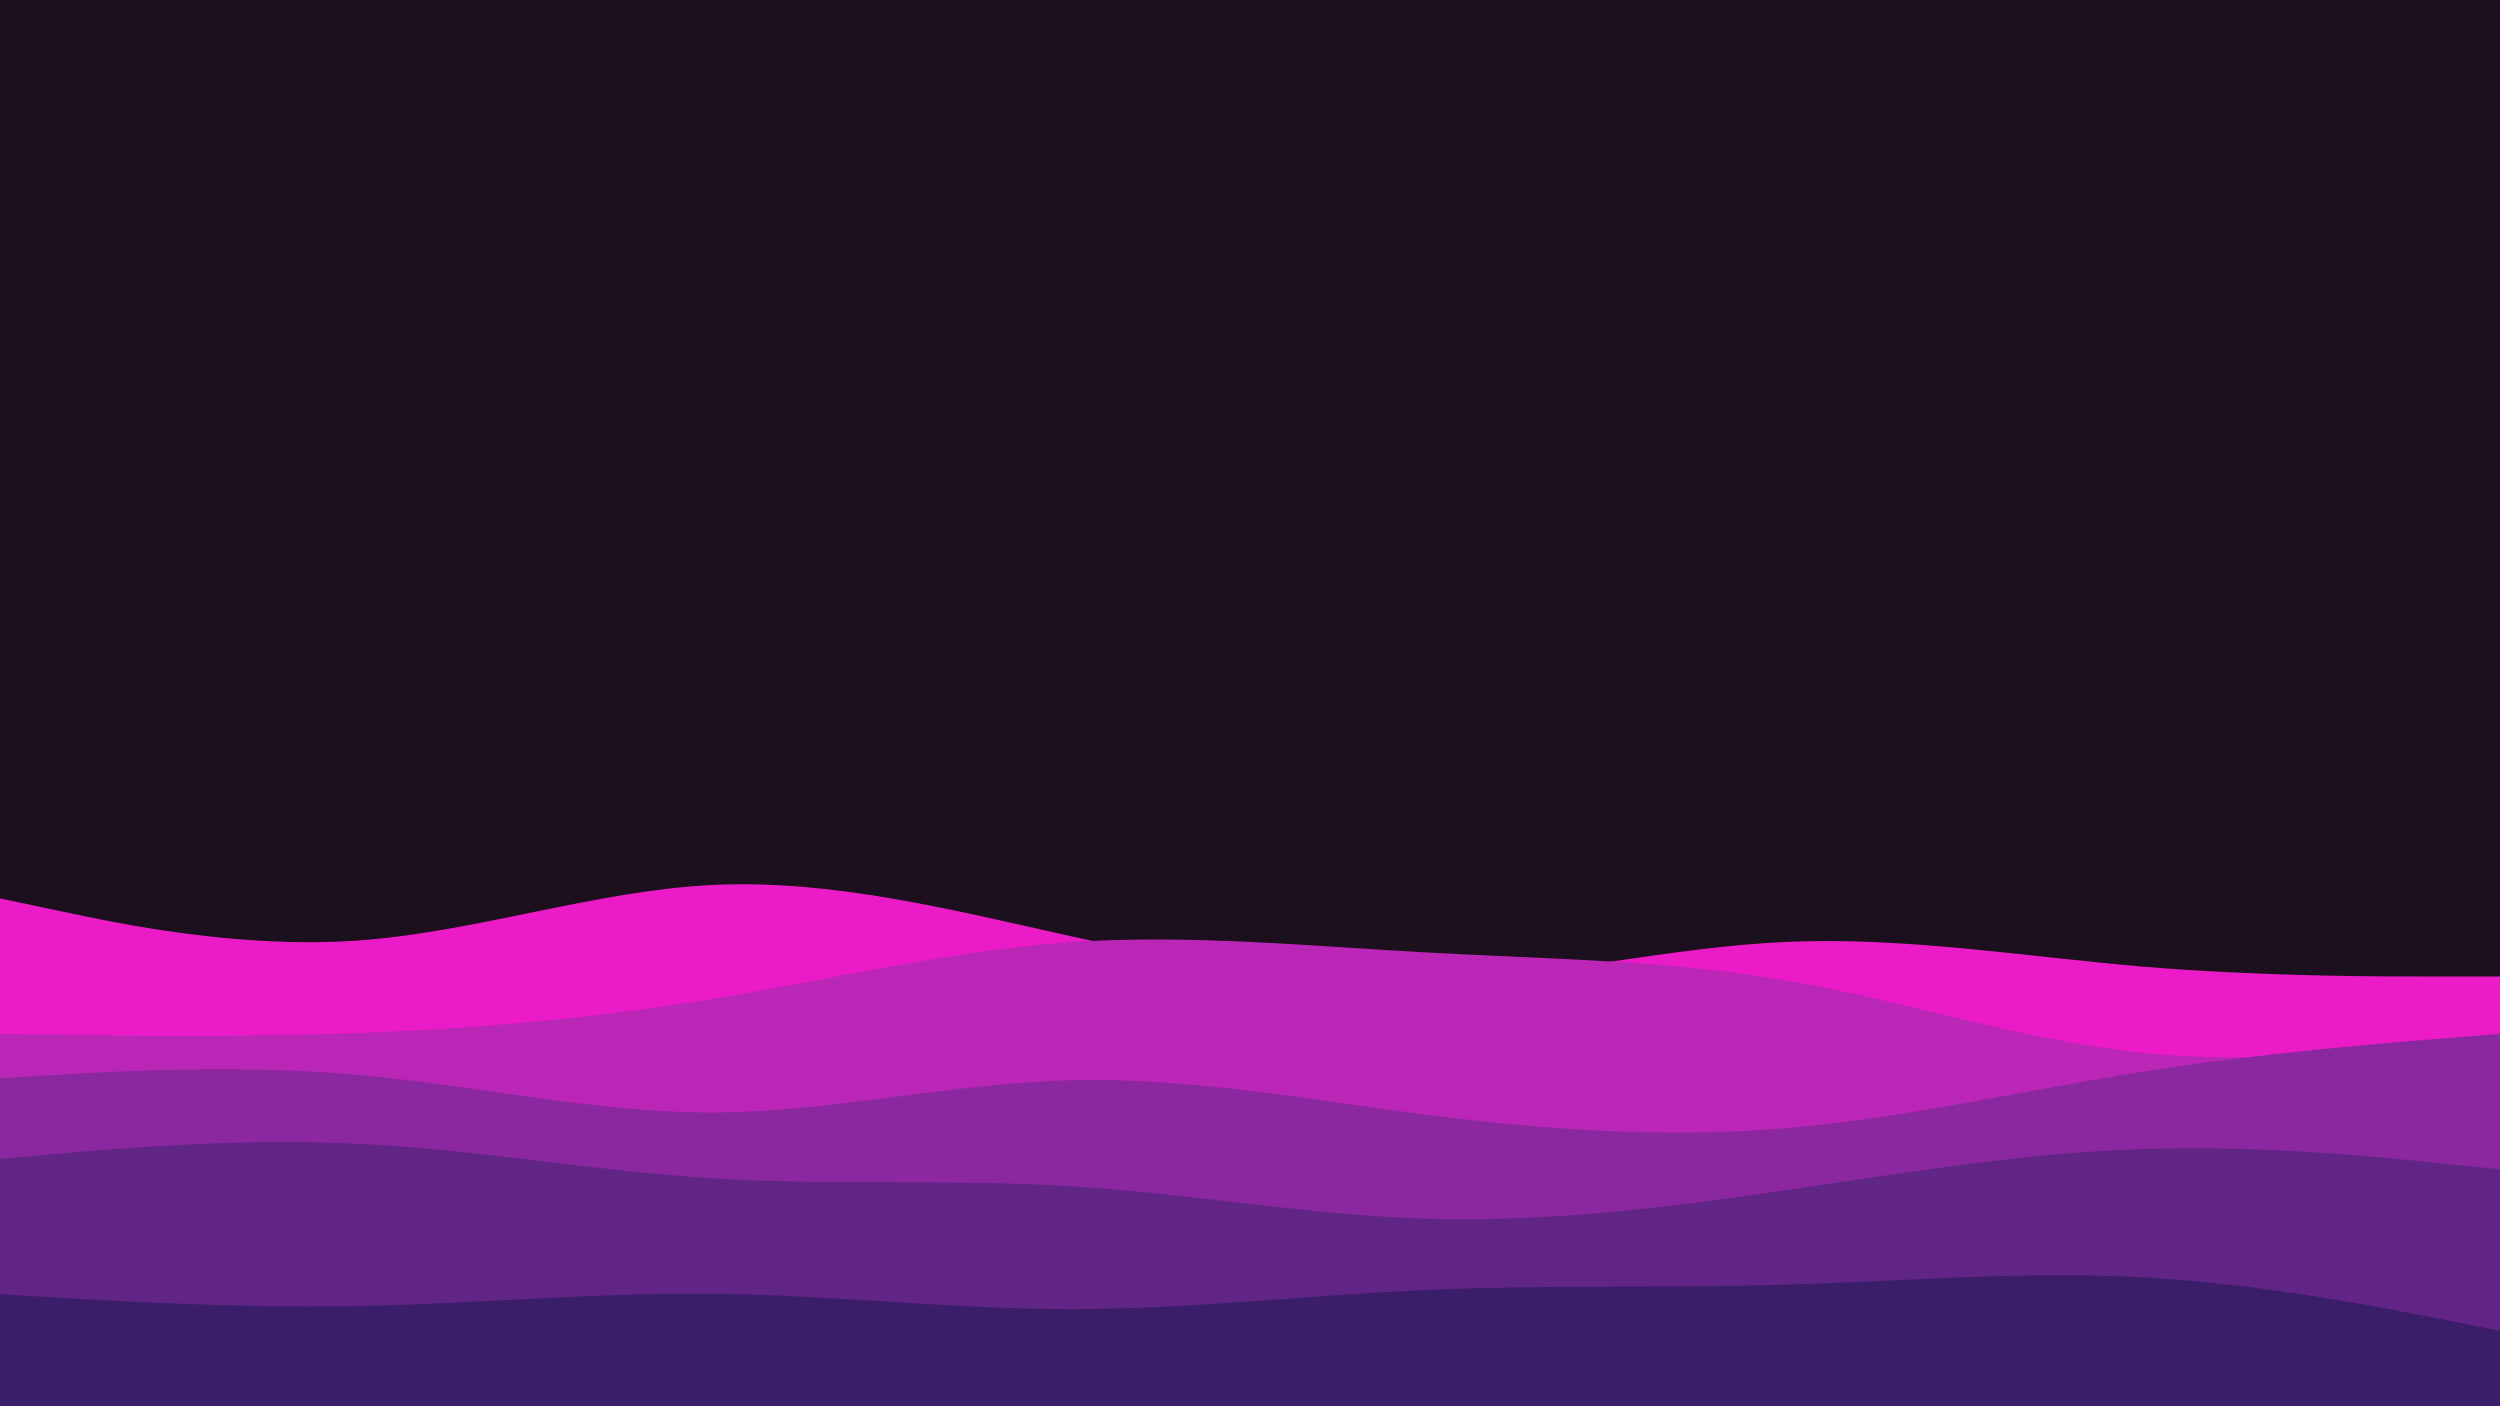 <svg id="visual" viewBox="0 0 960 540" width="960" height="540" xmlns="http://www.w3.org/2000/svg" xmlns:xlink="http://www.w3.org/1999/xlink" version="1.1"><rect x="0" y="0" width="960" height="540" fill="#1c0f1e"></rect><path d="M0 345L22.8 349.8C45.7 354.7 91.3 364.3 137 361.2C182.7 358 228.3 342 274 339.8C319.7 337.7 365.3 349.3 411.2 359.5C457 369.7 503 378.3 548.8 376.8C594.7 375.3 640.3 363.7 686 361.7C731.7 359.7 777.3 367.3 823 371.2C868.7 375 914.3 375 937.2 375L960 375L960 541L937.2 541C914.3 541 868.7 541 823 541C777.3 541 731.7 541 686 541C640.3 541 594.7 541 548.8 541C503 541 457 541 411.2 541C365.3 541 319.7 541 274 541C228.3 541 182.7 541 137 541C91.3 541 45.7 541 22.8 541L0 541Z" fill="#eb1bc7"></path><path d="M0 397L22.8 397.3C45.7 397.7 91.3 398.3 137 396.7C182.7 395 228.3 391 274 383.5C319.7 376 365.3 365 411.2 361.8C457 358.7 503 363.3 548.8 365.8C594.7 368.3 640.3 368.7 686 376.5C731.7 384.3 777.3 399.7 823 404.3C868.7 409 914.3 403 937.2 400L960 397L960 541L937.2 541C914.3 541 868.7 541 823 541C777.3 541 731.7 541 686 541C640.3 541 594.7 541 548.8 541C503 541 457 541 411.2 541C365.3 541 319.7 541 274 541C228.3 541 182.7 541 137 541C91.3 541 45.7 541 22.8 541L0 541Z" fill="#ba26b5"></path><path d="M0 414L22.8 412.7C45.7 411.3 91.3 408.7 137 412.7C182.7 416.7 228.3 427.3 274 427.2C319.7 427 365.3 416 411.2 414.8C457 413.7 503 422.3 548.8 428.2C594.7 434 640.3 437 686 433.2C731.7 429.3 777.3 418.7 823 411.5C868.7 404.3 914.3 400.7 937.2 398.8L960 397L960 541L937.2 541C914.3 541 868.7 541 823 541C777.3 541 731.7 541 686 541C640.3 541 594.7 541 548.8 541C503 541 457 541 411.2 541C365.3 541 319.7 541 274 541C228.3 541 182.7 541 137 541C91.3 541 45.7 541 22.8 541L0 541Z" fill="#8c289f"></path><path d="M0 445L22.8 443C45.7 441 91.3 437 137 439.2C182.7 441.3 228.3 449.7 274 452.5C319.7 455.3 365.3 452.7 411.2 455.5C457 458.3 503 466.7 548.8 468C594.7 469.3 640.3 463.7 686 457C731.7 450.3 777.3 442.7 823 441.2C868.7 439.7 914.3 444.3 937.2 446.7L960 449L960 541L937.2 541C914.3 541 868.7 541 823 541C777.3 541 731.7 541 686 541C640.3 541 594.7 541 548.8 541C503 541 457 541 411.2 541C365.3 541 319.7 541 274 541C228.3 541 182.7 541 137 541C91.3 541 45.7 541 22.8 541L0 541Z" fill="#612586"></path><path d="M0 497L22.8 498.3C45.7 499.7 91.3 502.3 137 501.5C182.7 500.7 228.3 496.3 274 496.8C319.7 497.3 365.3 502.7 411.2 502.7C457 502.7 503 497.3 548.8 495.3C594.7 493.3 640.3 494.7 686 493.3C731.7 492 777.3 488 823 490.5C868.7 493 914.3 502 937.2 506.5L960 511L960 541L937.2 541C914.3 541 868.7 541 823 541C777.3 541 731.7 541 686 541C640.3 541 594.7 541 548.8 541C503 541 457 541 411.2 541C365.3 541 319.7 541 274 541C228.3 541 182.7 541 137 541C91.3 541 45.7 541 22.8 541L0 541Z" fill="#3b1e6a"></path></svg>